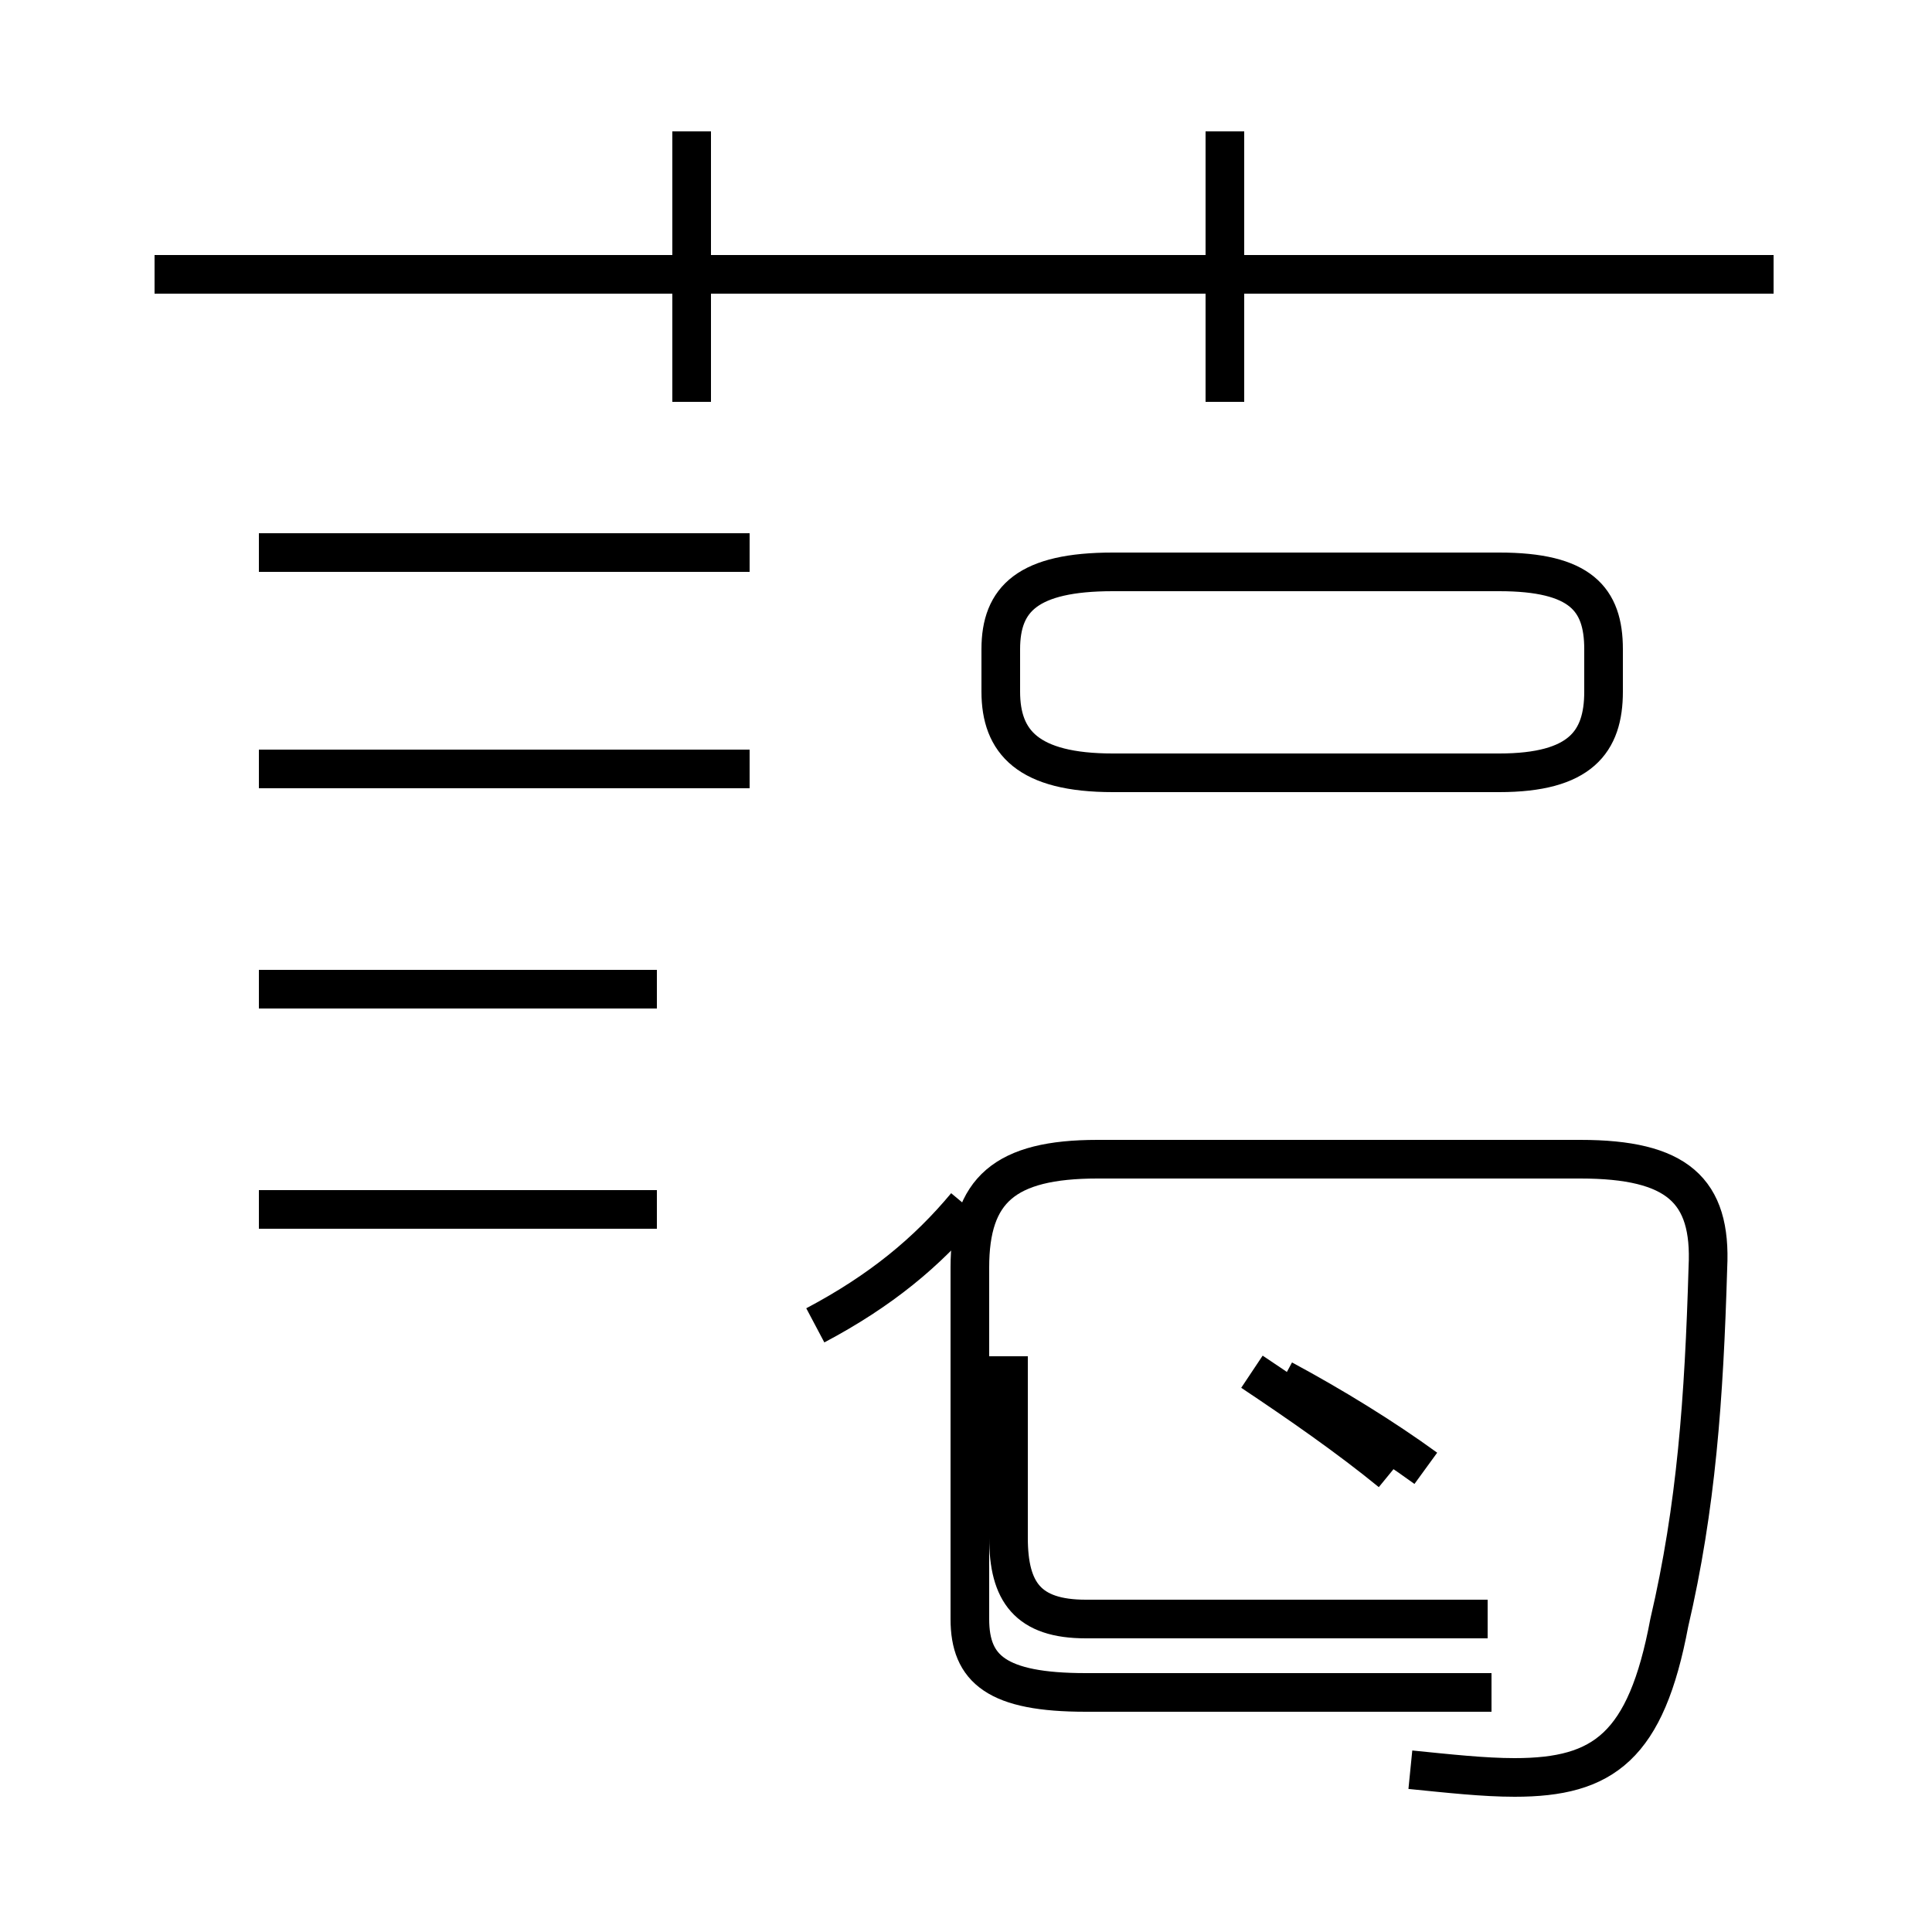 <?xml version='1.0' encoding='utf8'?>
<svg viewBox="0.0 -44.0 50.0 50.0" version="1.1" xmlns="http://www.w3.org/2000/svg">
<rect x="0.0" y="-44.0" width="50.0" height="50.0" fill="#808080" stroke="none"/>
<rect x="-1000" y="-1000" width="2000" height="2000" stroke="white" fill="white"/>
<g style="fill:none; stroke:#000000;  stroke-width:1">
<path d="M 45.9 36.9 L 4.0 36.9 M 17.9 33.6 L 17.9 40.6 M 31.7 33.6 L 31.7 40.6 M 19.4 29.7 L 6.7 29.7 M 19.4 24.1 L 6.7 24.1 M 17.0 18.4 L 6.7 18.4 M 17.0 12.7 L 6.7 12.7 M 28.8 24.0 L 38.8 24.0 C 40.9 24.0 41.5 24.8 41.5 26.1 L 41.5 27.2 C 41.5 28.5 40.9 29.2 38.8 29.2 L 28.8 29.2 C 26.6 29.2 25.9 28.5 25.9 27.2 L 25.9 26.1 C 25.9 24.8 26.6 24.0 28.8 24.0 Z M 38.5 2.1 L 28.1 2.1 C 26.6 2.1 26.1 2.8 26.1 4.2 L 26.1 8.9 M 36.5 -1.8 C 37.5 -1.9 38.4 -2.0 39.2 -2.0 C 41.5 -2.0 42.6 -1.2 43.2 2.0 C 43.9 5.0 44.1 7.8 44.2 11.2 C 44.3 13.2 43.4 14.0 40.9 14.0 L 28.4 14.0 C 26.0 14.0 25.1 13.2 25.1 11.2 L 25.1 2.1 C 25.1 0.8 25.8 0.2 28.1 0.2 L 38.6 0.2 M 21.1 9.7 C 22.8 10.6 24.0 11.6 25.0 12.8 M 36.0 5.9 C 34.9 6.8 33.6 7.7 32.4 8.5 M 36.9 6.0 C 35.8 6.8 34.5 7.6 33.2 8.3" transform="scale(1, -1)" />
</g>
</svg>